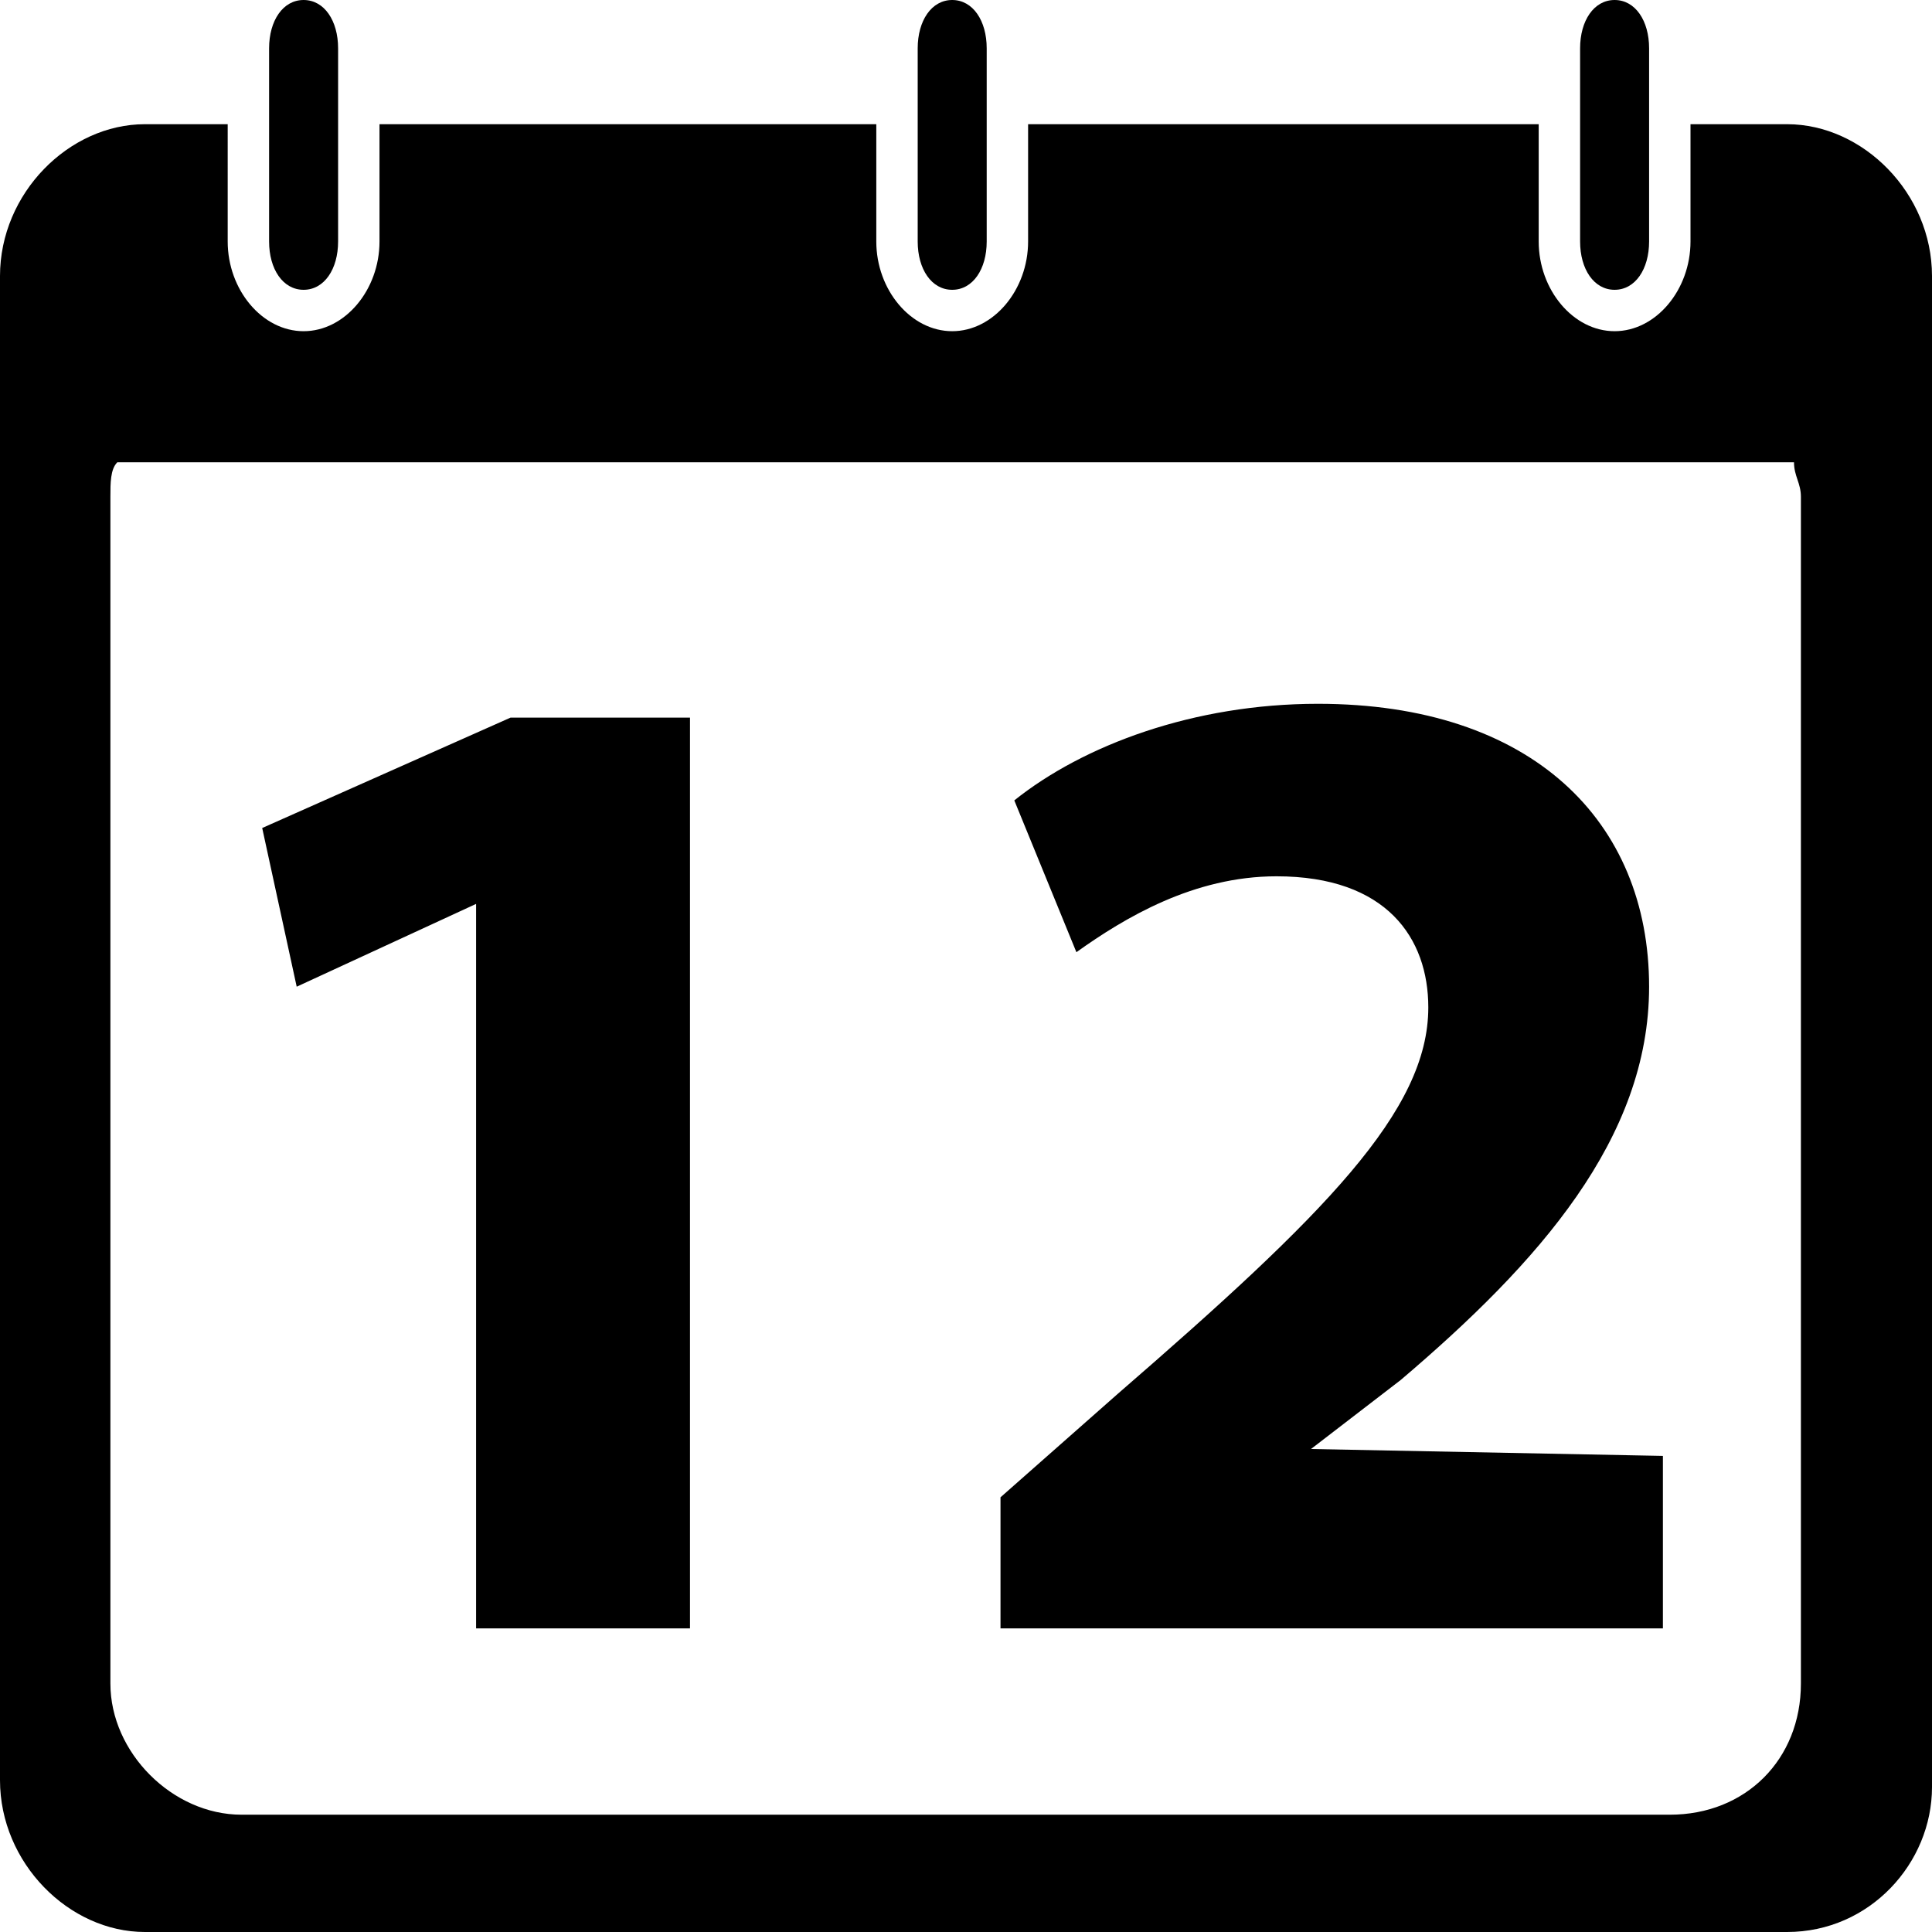 <svg xmlns="http://www.w3.org/2000/svg" viewBox="0 0 28 28"><path d="M23.4 4.2c.3 0 .5-.3.5-.7V.7c0-.4-.2-.7-.5-.7s-.5.3-.5.7v2.8c0 .4.2.7.5.7zM13.8 4.2c.3 0 .5-.3.5-.7V.7c0-.4-.2-.7-.5-.7s-.5.3-.5.7v2.8c0 .4.2.7.5.7zM4.4 4.2c.3 0 .5-.3.5-.7V.7c0-.4-.2-.7-.5-.7s-.5.3-.5.7v2.8c0 .4.2.7.5.7z"/><path d="M28 4c0-1.2-1-2.2-2.1-2.2h-1.4v1.7c0 .7-.5 1.3-1.1 1.3-.6 0-1.1-.6-1.1-1.3V1.8h-7.4v1.7c0 .7-.5 1.3-1.1 1.3-.6 0-1.1-.6-1.1-1.3V1.8H5.5v1.7c0 .7-.5 1.3-1.1 1.3-.6 0-1.1-.6-1.1-1.3V1.8H2.1C1 1.8 0 2.8 0 4v21.8C0 27 1 28 2.1 28h23.8c1.2 0 2.1-1 2.1-2.1V7 4zm-1.9 20.4c0 1.1-.8 1.9-1.9 1.9H3.5c-1 0-1.9-.9-1.9-1.9V7.2c0-.2 0-.4.1-.5H26c0 .2.1.3.1.5v17.2z"/><path d="M3.8 12l.5 2.3 2.6-1.2v10.5H10V10.4H7.4L3.8 12zM19 21l1.3-1c2-1.7 3.6-3.5 3.6-5.7 0-2.4-1.7-4.1-4.8-4.1-1.8 0-3.4.6-4.4 1.4l.9 2.2c.7-.5 1.7-1.1 2.9-1.1 1.6 0 2.2.9 2.2 1.9 0 1.5-1.5 3-4.5 5.6l-1.7 1.5v1.9h9.6v-2.5L19 21z"/></svg>